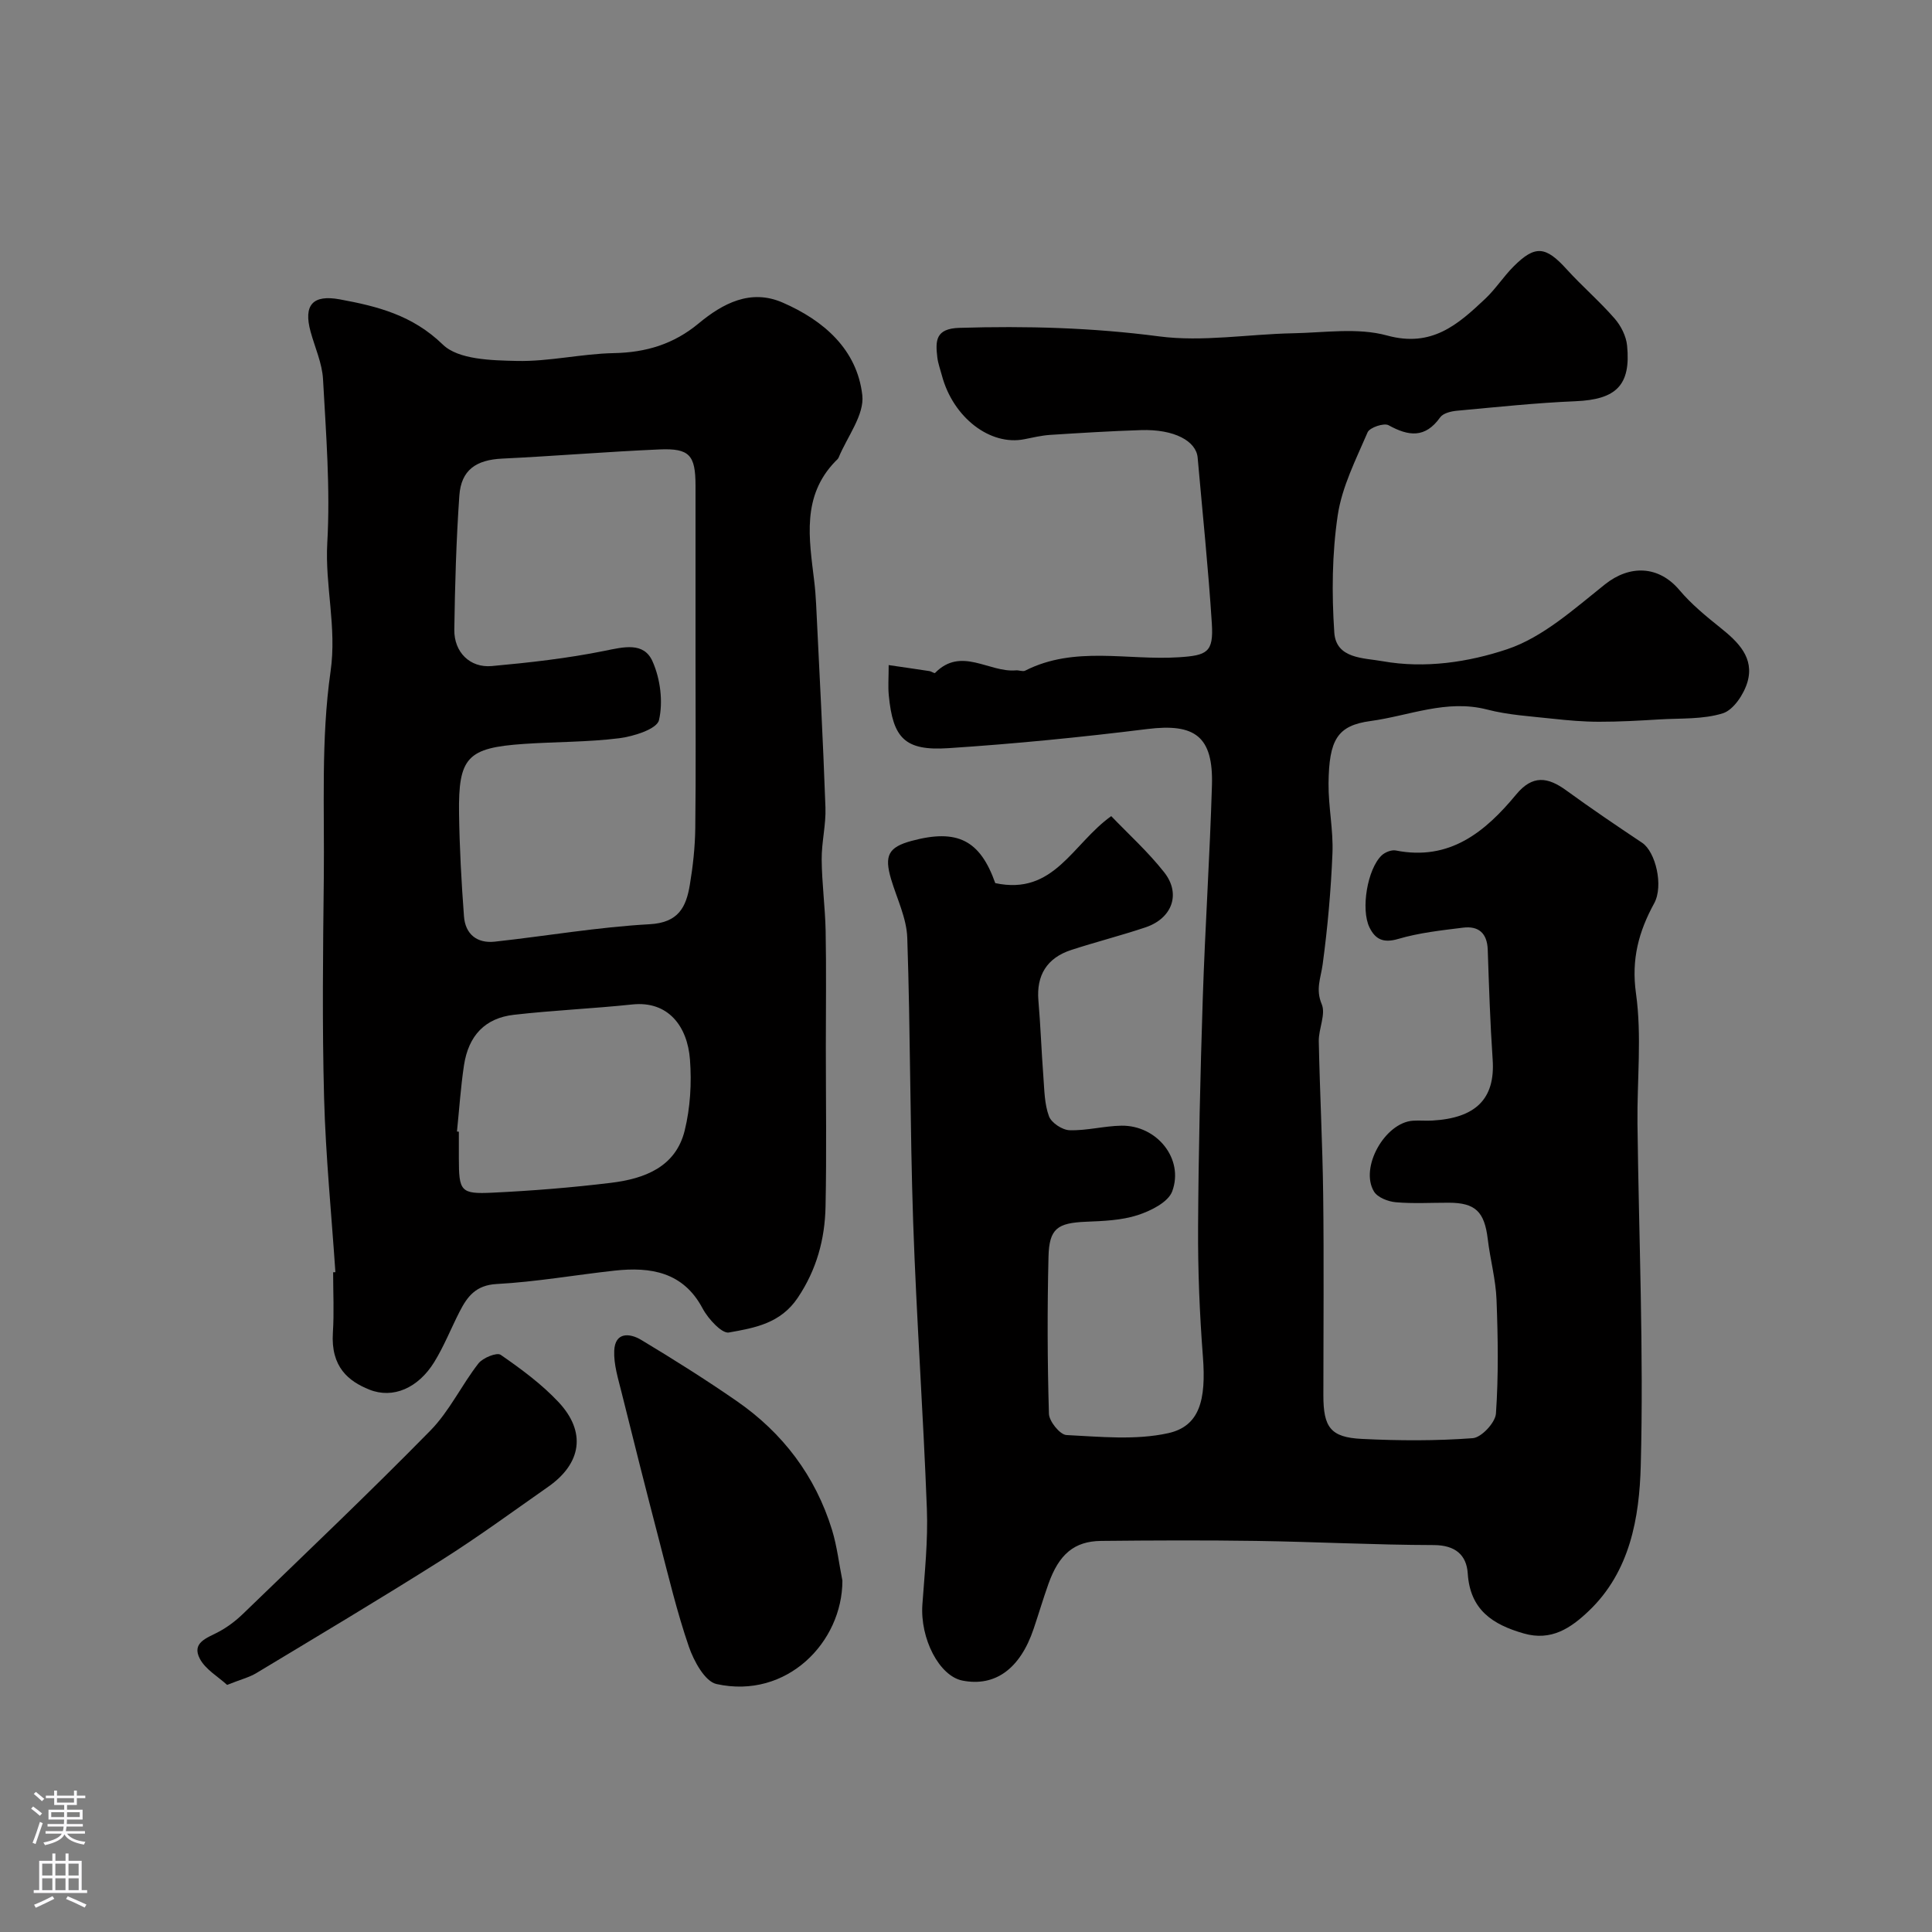 <svg enable-background="new 0 0 400 400" viewBox="0 0 400 400" xmlns="http://www.w3.org/2000/svg"><rect x="0" y="0" width="400" height="400" fill="#808080" stroke="none"/><g fill="#010000"><path d="m206.06 182.84c12.19 2.6 15.94-8.11 24.01-13.87 3.56 3.72 7.63 7.39 10.97 11.64 3.52 4.47 1.63 9.54-3.88 11.39-5.07 1.7-10.28 3.02-15.37 4.68-5.07 1.65-7.24 5.29-6.8 10.46.45 5.25.63 10.52 1.03 15.78.21 2.76.22 5.67 1.16 8.19.5 1.36 2.76 2.85 4.27 2.89 3.57.11 7.17-.89 10.76-.94 7.3-.09 12.96 6.86 10.49 13.58-.83 2.27-4.45 4.06-7.16 4.94-3.37 1.09-7.11 1.22-10.71 1.37-5.88.25-7.61 1.38-7.75 7.27-.26 10.82-.23 21.66.09 32.49.05 1.57 2.29 4.33 3.62 4.4 7.02.35 14.31 1.1 21.04-.38 6.53-1.43 7.91-6.85 7.22-15.83-.69-8.94-1.05-17.93-1-26.89.09-15.77.46-31.53.97-47.29.48-14.71 1.46-29.4 1.9-44.1.3-10.17-3.51-12.91-13.4-11.68-13.68 1.7-27.41 3.06-41.17 3.96-9.01.59-11.49-2.05-12.34-10.98-.17-1.79-.02-3.6-.02-6.22 3.12.46 5.77.83 8.42 1.24.42.06 1.05.52 1.18.39 5.42-5.54 11.18-.04 16.74-.54.64-.06 1.42.31 1.92.06 10.23-5.2 21.19-2.08 31.8-2.77 5.89-.38 7.22-1.03 6.85-6.95-.73-11.48-1.93-22.93-2.94-34.39-.3-3.38-4.76-5.92-11.76-5.69-6.27.2-12.53.59-18.79.99-1.78.12-3.54.54-5.3.89-7.1 1.44-14.79-4.49-17.1-13.19-.33-1.25-.8-2.49-.95-3.77-.4-3.4-.4-5.94 4.56-6.09 13.84-.42 27.52-.05 41.32 1.76 9.06 1.19 18.48-.46 27.75-.64 6.52-.12 13.4-1.21 19.48.46 9.28 2.55 14.69-2.28 20.35-7.62 2.14-2.02 3.76-4.58 5.85-6.67 4.48-4.49 6.66-4.21 11.02.61 3.18 3.5 6.8 6.61 9.9 10.17 1.31 1.5 2.39 3.64 2.58 5.59.82 8.26-2.29 11.18-10.68 11.53-8.2.34-16.38 1.22-24.56 1.97-1.21.11-2.85.51-3.46 1.37-3.1 4.35-6.52 3.93-10.68 1.63-.95-.53-3.91.47-4.34 1.46-2.41 5.61-5.31 11.28-6.19 17.2-1.18 7.96-1.25 16.2-.71 24.25.37 5.47 6.04 5.24 10.02 5.95 8.76 1.56 17.78.19 25.76-2.48 7.44-2.49 13.91-8.38 20.27-13.44 5.13-4.08 11.12-3.89 15.4 1.18 2.47 2.93 5.52 5.43 8.53 7.84 3.67 2.93 7 6.2 5.57 11.18-.73 2.53-2.89 5.8-5.1 6.5-4.12 1.29-8.75 1-13.17 1.27-4.15.25-8.31.49-12.47.48-3.21 0-6.42-.28-9.62-.63-4.54-.5-9.17-.76-13.56-1.9-8.4-2.17-16.15 1.3-24.12 2.38-6.91.93-8.6 3.9-8.7 12.9-.05 4.82 1.01 9.66.81 14.47-.31 7.7-1 15.4-2.03 23.03-.38 2.8-1.5 5.13-.19 8.23.88 2.09-.66 5.09-.61 7.67.21 10.61.78 21.21.91 31.82.17 13.83.04 27.66.04 41.49 0 6.63 1.49 8.7 7.95 9.02 7.65.38 15.35.42 22.97-.15 1.8-.13 4.68-3.22 4.81-5.1.54-7.82.42-15.71.12-23.56-.16-4.21-1.32-8.38-1.82-12.59-.68-5.64-2.56-7.49-8.05-7.5-3.67-.01-7.35.22-10.99-.1-1.6-.14-3.78-.99-4.52-2.23-2.98-4.97 2.3-14.28 8.09-14.65 1.33-.09 2.67.05 4-.03 8.9-.51 13.05-4.41 12.49-12.61-.52-7.58-.76-15.18-1.02-22.77-.12-3.42-1.9-4.95-5.09-4.56-4.52.56-9.12 1.06-13.46 2.34-3.07.9-4.73.08-5.94-2.4-1.82-3.74-.43-12.06 2.52-14.89.69-.66 2.03-1.2 2.92-1.03 11.17 2.22 18.52-3.84 24.93-11.58 3.41-4.13 6.57-3.63 10.4-.84 5.14 3.74 10.4 7.3 15.69 10.83 2.78 1.86 4.47 8.91 2.49 12.53-3.19 5.84-4.76 11.56-3.77 18.64 1.24 8.83.21 17.96.31 26.95.28 23.63 1.31 47.27.68 70.87-.29 10.68-2.18 21.89-10.78 30.07-3.72 3.54-7.75 6.27-13.44 4.64-6.45-1.85-11.11-4.87-11.6-12.43-.25-3.82-2.57-5.85-7.01-5.87-12.27-.03-24.53-.68-36.8-.86-10.7-.16-21.4-.11-32.1 0-5.57.06-8.73 2.77-10.91 8.92-1.09 3.06-2.01 6.18-3.05 9.26-2.79 8.3-7.97 12.06-14.73 10.74-4.83-.94-8.81-8.71-8.31-15.76.47-6.59 1.18-13.21.93-19.79-.75-19.81-2.16-39.6-2.84-59.41-.66-19.61-.56-39.24-1.22-58.84-.14-4.08-2.15-8.1-3.35-12.13-1.45-4.9-.55-6.62 4.23-7.92 9.52-2.57 14.2-.13 17.34 8.74z"/><path d="m69.44 263.39c-.81-12.01-2.01-24.01-2.34-36.04-.41-15.18-.23-30.38-.06-45.57.16-14.28-.61-28.73 1.4-42.77 1.32-9.18-1.18-17.7-.68-26.62.64-11.24-.26-22.58-.88-33.86-.18-3.33-1.68-6.58-2.58-9.87-1.5-5.51.44-7.71 6.05-6.68 7.81 1.44 15.04 3.26 21.33 9.36 3.22 3.13 10.07 3.27 15.32 3.39 6.68.15 13.38-1.49 20.08-1.62 6.67-.13 12.39-1.85 17.58-6.16 4.99-4.14 10.75-7.2 17.39-4.3 8.48 3.69 15.4 9.69 16.48 19.17.46 4.07-3.13 8.61-4.91 12.93-.12.29-.42.51-.65.75-7.02 7.23-5.45 16-4.41 24.68.2 1.63.33 3.28.41 4.92.68 14.02 1.43 28.04 1.93 42.07.13 3.58-.81 7.2-.78 10.79.04 4.93.72 9.86.82 14.79.15 7.99.04 15.99.04 23.98 0 11.03.17 22.06-.06 33.08-.14 6.75-1.84 13.06-5.76 18.89-3.56 5.29-8.84 6.22-14.26 7.18-.83.15-2.03-.81-2.78-1.54-1.04-1.02-1.99-2.21-2.68-3.49-4-7.5-10.72-8.6-18.2-7.78-8.14.89-16.23 2.33-24.39 2.77-4.35.23-6.1 2.6-7.71 5.75-1.77 3.46-3.21 7.13-5.24 10.42-3.32 5.38-8.54 7.66-13.44 5.69-4.28-1.72-8-4.65-7.54-11.8.27-4.15.05-8.32.05-12.49.18 0 .32-.01.47-.02zm74.56-126.9c0-11.99.01-23.97 0-35.96-.01-6.3-1.23-7.75-7.47-7.48-10.86.47-21.71 1.38-32.57 1.9-5.39.26-8.49 2.35-8.86 7.68-.64 9.23-.91 18.5-1.04 27.75-.06 4.65 3.25 7.93 7.76 7.52 7.8-.71 15.63-1.59 23.3-3.14 4.01-.81 8.17-1.91 9.98 2.17 1.62 3.63 2.22 8.38 1.33 12.18-.43 1.83-5.23 3.35-8.21 3.73-6.53.82-13.17.73-19.75 1.18-11.71.8-13.59 2.74-13.43 14.4.1 7.1.49 14.2 1.02 21.28.27 3.7 2.68 5.66 6.38 5.26 10.7-1.17 21.36-3.02 32.09-3.61 5.96-.33 7.53-3.57 8.29-8.14.65-3.88 1.08-7.83 1.13-11.76.14-11.65.05-23.3.05-34.96zm-49.39 97.78c.13.01.26.03.39.04v5.49c.01 6.85.35 7.45 6.96 7.13 8.2-.39 16.4-1.05 24.54-2.04 6.89-.84 13.39-3.23 15.26-10.83 1.16-4.72 1.46-9.83 1.09-14.69-.52-6.89-4.51-12.18-11.91-11.41-8.16.86-16.38 1.21-24.53 2.14-5.98.68-9.41 4.29-10.35 10.47-.68 4.53-.98 9.13-1.45 13.7z"/><path d="m174.41 327.25c0 12.75-11.52 24.62-26.07 21.41-2.4-.53-4.69-4.76-5.72-7.74-2.47-7.19-4.23-14.62-6.15-21.99-2.66-10.21-5.25-20.44-7.79-30.68-.7-2.83-1.63-5.75-1.51-8.59.16-3.91 3.2-3.68 5.58-2.25 6.7 4.03 13.33 8.2 19.76 12.65 9.57 6.62 16.3 15.51 19.75 26.68 1.04 3.41 1.45 7.01 2.15 10.51z"/><path d="m47.02 348.84c-1.84-1.69-4.47-3.18-5.65-5.42-1.74-3.33 1.45-4.27 3.81-5.52 1.86-.98 3.61-2.3 5.13-3.77 13.01-12.58 26.13-25.04 38.8-37.95 3.94-4.01 6.44-9.4 9.95-13.9.91-1.16 3.8-2.33 4.6-1.78 4.23 2.93 8.47 6.05 11.97 9.78 5.78 6.16 4.79 12.69-2.12 17.53-7.34 5.14-14.58 10.45-22.15 15.23-12.63 7.98-25.47 15.63-38.26 23.34-1.49.9-3.25 1.33-6.08 2.46z"/></g><path d="m6.44 374.46.42-.45c.65.47 1.27.95 1.85 1.44l-.45.49c-.65-.56-1.25-1.06-1.82-1.48m.93 7.33-.63-.26c.55-1.36 1.05-2.8 1.52-4.33.19.1.38.19.59.27-.46 1.29-.95 2.73-1.48 4.32m-.38-10.38.44-.42c.43.34 1.01.82 1.74 1.44l-.49.49c-.53-.51-1.09-1.01-1.69-1.51m2.5.35h1.72v-1.04h.59v1.04h3.52v-1.04h.59v1.04h1.75v.53h-1.75v1.42h-2.03v.97h3.22v2.03h-3.24c0 .35-.01.66-.03.93h3.32v.53h-3.37c-.03.27-.08.58-.15.94h3.96v.53h-3.71c.67.92 1.93 1.48 3.79 1.68-.13.24-.23.44-.29.59-2.13-.38-3.48-1.08-4.04-2.12-.43.97-1.77 1.72-4.03 2.23-.09-.19-.2-.37-.33-.55 2.1-.42 3.37-1.03 3.81-1.83h-3.36v-.53h3.58c.08-.29.13-.61.16-.94h-3.33v-.53h3.39c.02-.27.04-.58.04-.93h-3.23v-2.03h3.25v-.97h-2.07v-1.42h-1.73zm1.12 3.44v1h2.65c.01-.3.02-.44.01-.4v-.25-.35zm1.19-2h3.52v-.91h-3.52zm4.71 2h-2.63v.59c0 .15-.01.28-.01.4h2.64z" fill="#fbfafc"/><path d="m13.56 383.74h.63v1.52h2.72v6.07h1.13v.6h-11.06v-.6h1.13v-6.07h2.73v-1.52h.63v1.52h2.1v-1.52zm-2.69 8.83.38.56c-1.24.63-2.53 1.25-3.85 1.85-.1-.21-.21-.42-.34-.63 1.36-.55 2.63-1.15 3.81-1.78m-2.13-4.27h2.1v-2.45h-2.1zm0 3.04h2.1v-2.46h-2.1zm2.72-3.04h2.1v-2.45h-2.1zm0 3.04h2.1v-2.46h-2.1zm6.07 3.6c-1.41-.71-2.7-1.3-3.86-1.78l.35-.56c1.45.62 2.75 1.19 3.88 1.72zm-1.25-9.09h-2.1v2.45h2.1zm-2.09 5.49h2.1v-2.45h-2.1z" fill="#fbfafc"/></svg>